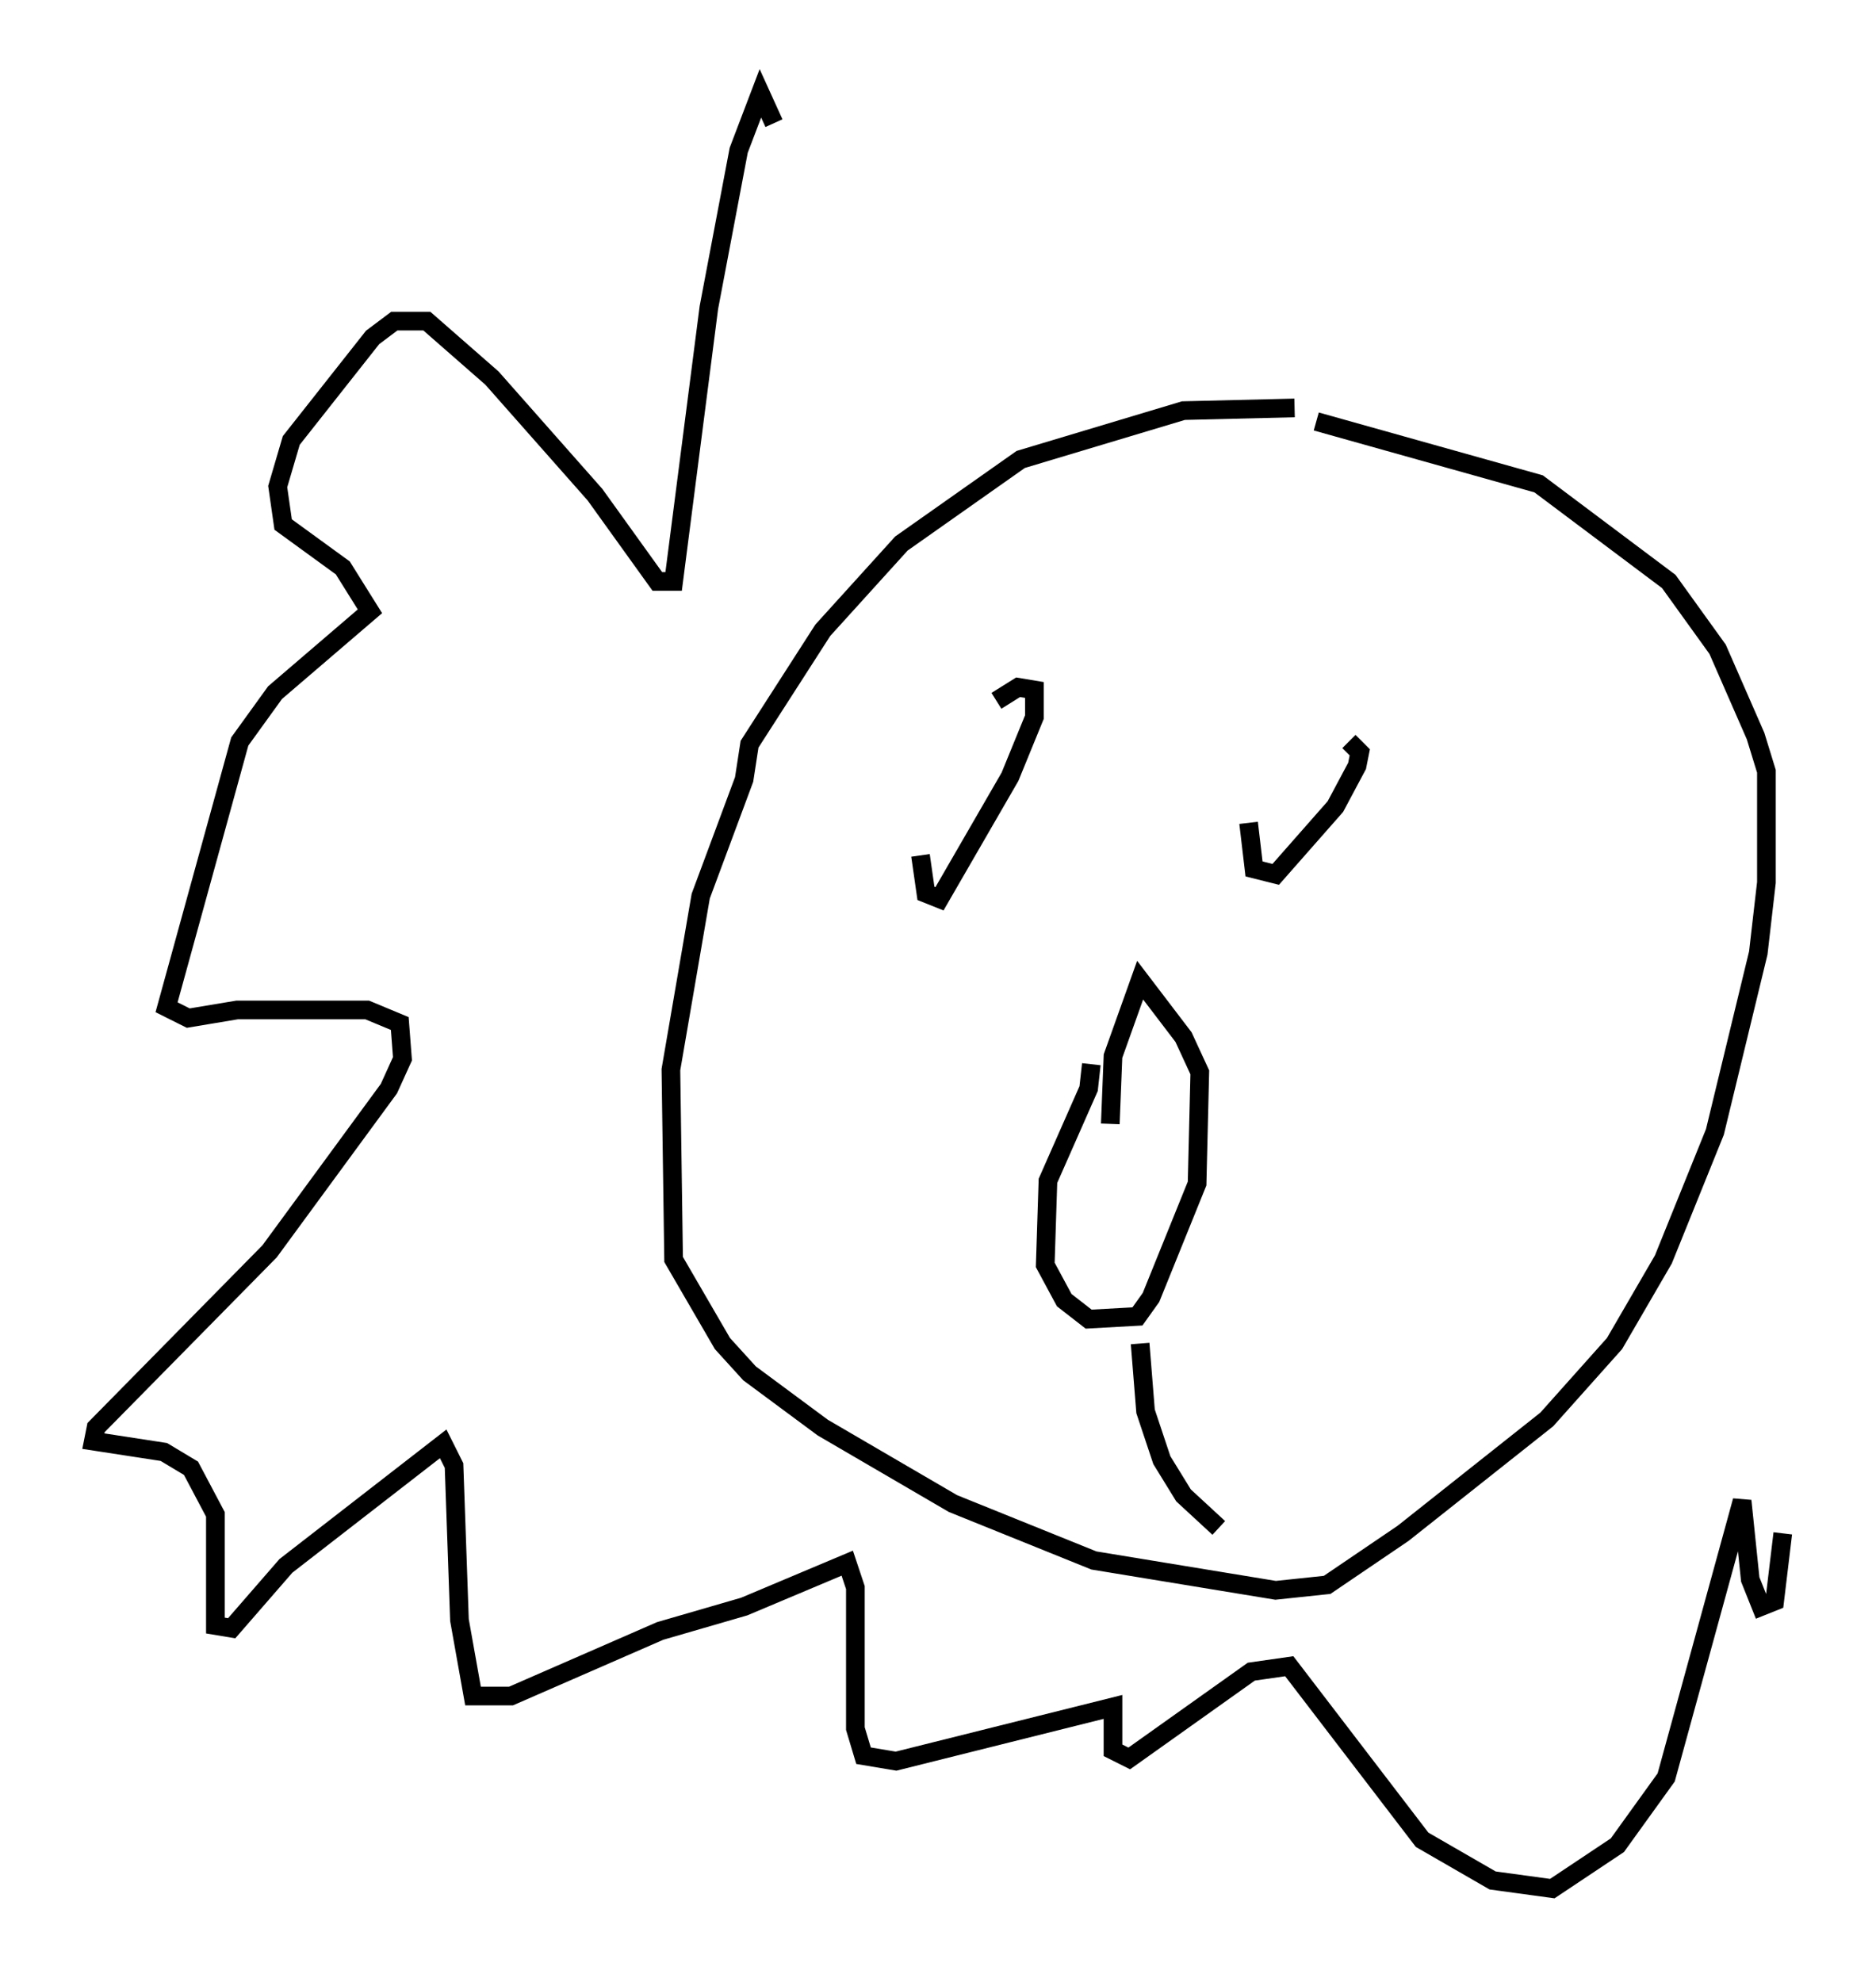 <?xml version="1.0" encoding="utf-8" ?>
<svg baseProfile="full" height="106.156" version="1.1" width="100.491" xmlns="http://www.w3.org/2000/svg" xmlns:ev="http://www.w3.org/2001/xml-events" xmlns:xlink="http://www.w3.org/1999/xlink"><defs /><rect fill="white" height="106.156" width="100.491" x="0" y="0" /><path d="M73.413, 22.575 m-4.067, -0.726 l-5.955, 0.145 -8.715, 2.615 l-6.391, 4.503 -4.212, 4.648 l-3.922, 6.101 -0.291, 1.888 l-2.324, 6.246 -1.598, 9.296 l0.145, 10.168 2.615, 4.503 l1.453, 1.598 3.922, 2.905 l6.972, 4.067 7.553, 3.05 l9.732, 1.598 2.76, -0.291 l4.067, -2.76 7.698, -6.101 l3.631, -4.067 2.615, -4.503 l2.76, -6.827 2.324, -9.587 l0.436, -3.777 0.0, -5.955 l-0.581, -1.888 -2.034, -4.648 l-2.615, -3.631 -6.972, -5.229 l-11.911, -3.341 m-29.05, -15.978 l-0.726, -1.598 -1.162, 3.05 l-1.598, 8.425 -1.888, 14.67 l-0.872, 0.0 -3.341, -4.648 l-5.52, -6.246 -3.486, -3.05 l-1.743, 0.0 -1.162, 0.872 l-4.358, 5.52 -0.726, 2.469 l0.291, 2.034 3.196, 2.324 l1.453, 2.324 -5.084, 4.358 l-1.888, 2.615 -3.922, 14.235 l1.162, 0.581 2.615, -0.436 l6.972, 0.0 1.743, 0.726 l0.145, 1.888 -0.726, 1.598 l-6.391, 8.715 -9.296, 9.441 l-0.145, 0.726 3.777, 0.581 l1.453, 0.872 1.307, 2.469 l0.0, 5.955 0.872, 0.145 l2.905, -3.341 8.425, -6.536 l0.581, 1.162 0.291, 8.279 l0.726, 4.067 2.034, 0.0 l7.989, -3.486 4.503, -1.307 l5.52, -2.324 0.436, 1.307 l0.0, 7.553 0.436, 1.453 l1.743, 0.291 11.62, -2.905 l0.0, 2.324 0.872, 0.436 l6.536, -4.648 2.034, -0.291 l7.117, 9.296 3.777, 2.179 l3.196, 0.436 3.486, -2.324 l2.615, -3.631 4.067, -14.816 l0.436, 4.212 0.581, 1.453 l0.726, -0.291 0.436, -3.631 m-46.19, -36.313 l0.291, 2.034 0.726, 0.291 l3.777, -6.536 1.307, -3.196 l0.0, -1.453 -0.872, -0.145 l-1.162, 0.726 m13.508, 6.536 l0.291, 2.469 1.162, 0.291 l3.196, -3.631 1.162, -2.179 l0.145, -0.726 -0.581, -0.581 m-13.799, 17.285 l-0.145, 1.307 -2.179, 4.939 l-0.145, 4.503 1.017, 1.888 l1.307, 1.017 2.615, -0.145 l0.726, -1.017 2.469, -6.101 l0.145, -5.955 -0.872, -1.888 l-2.324, -3.05 -1.453, 4.067 l-0.145, 3.631 m1.598, 11.765 l0.291, 3.631 0.872, 2.615 l1.162, 1.888 1.888, 1.743 " fill="none" stroke="black" stroke-width="1" /></svg>